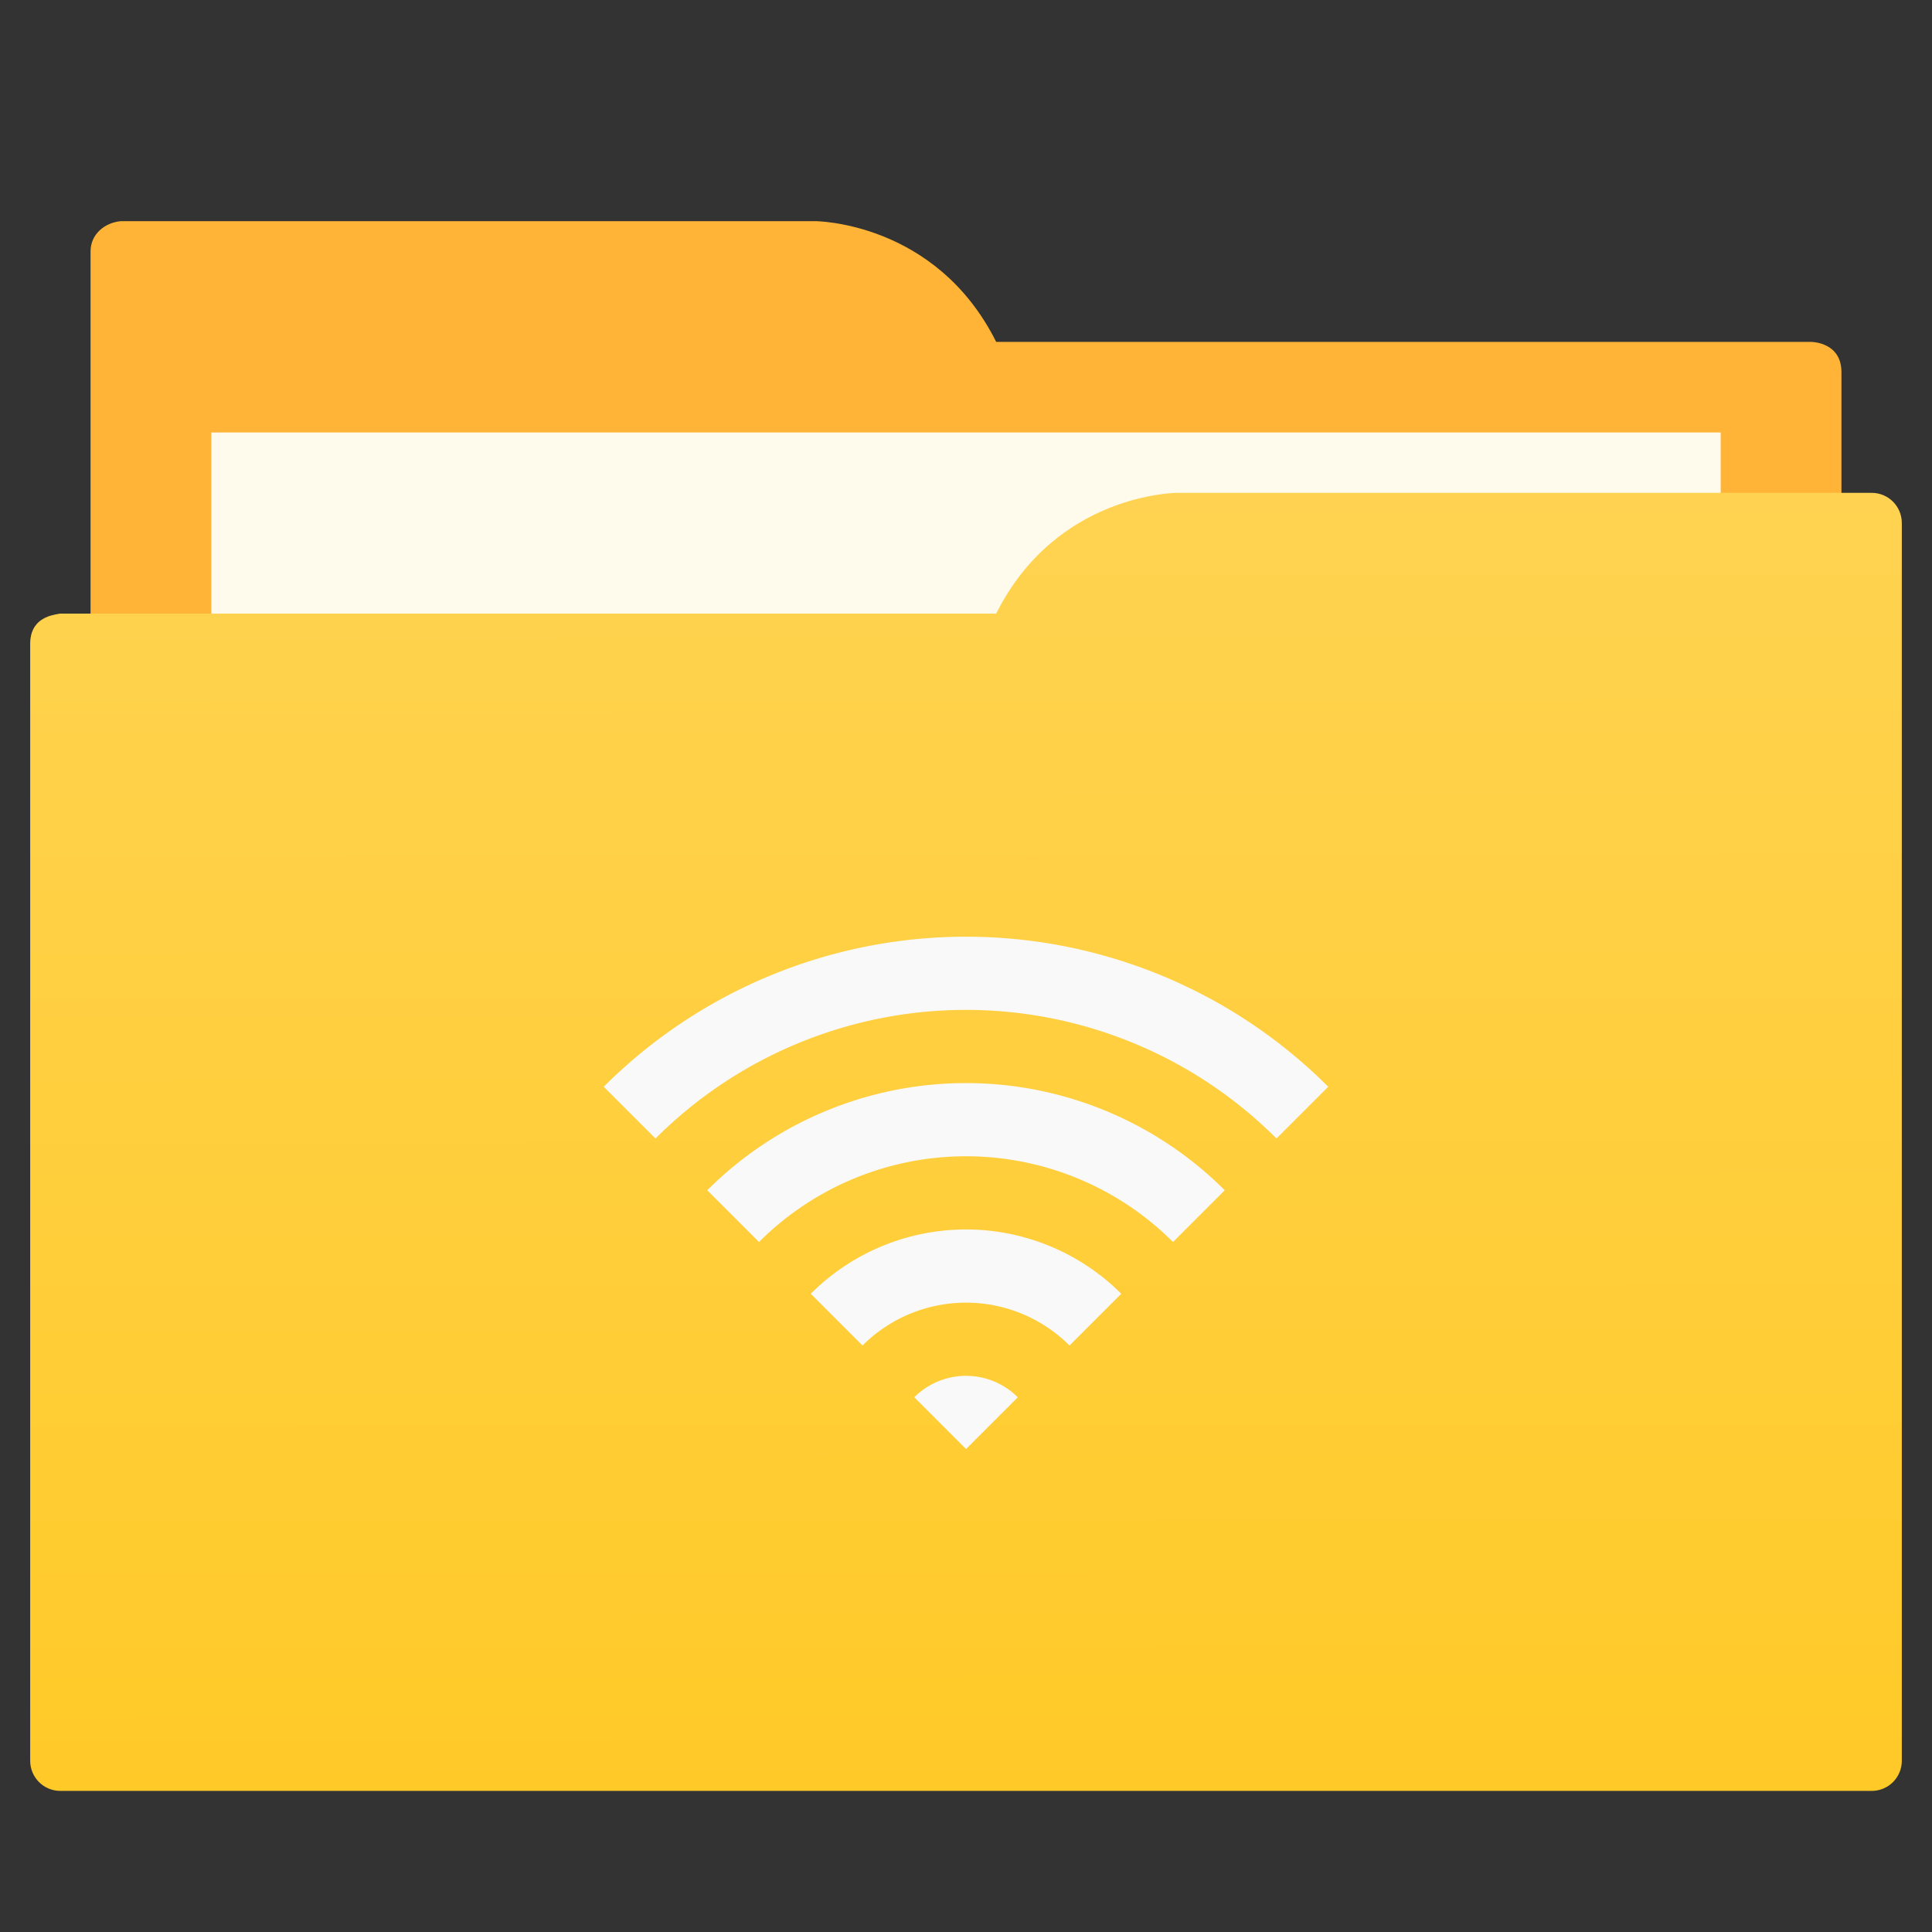 <?xml version="1.0" encoding="UTF-8"?>
<svg version="1.1" viewBox="0 0 64 64" xmlns="http://www.w3.org/2000/svg">
 <rect x="0" y="0" width="64" height="64" fill="#333333" stroke="none"/>
 <defs>
  <linearGradient id="linearGradient833" x1="32.01" x2="31.962" y1="57.893" y2="15.12" gradientTransform="translate(1.526117e-5,1.326)" gradientUnits="userSpaceOnUse">
   <stop style="stop-color:#ffca28" offset="0"/>
   <stop style="stop-color:#ffd351" offset="1"/>
  </linearGradient>
 </defs>
 <path d="m4 7.326c-0.551 0.055-1 0.446-1 1v42h58v-38c0-1-1-1-1-1h-27c-2-4-6-4-6-4h-22z" style="fill-rule:evenodd;fill:#ffb437"/>
 <path d="m7 14.326h50v32h-50z" style="color-rendering:auto;color:#000000;fill:#fffbec;image-rendering:auto;isolation:auto;mix-blend-mode:normal;shape-rendering:auto;solid-color:#000000;text-decoration-color:#000000;text-decoration-line:none;text-decoration-style:solid;white-space:normal"/>
 <path d="m39 16.326s-4 0-6 4h-31s-0.132 0.017-0.289 0.059c-0.046 0.014-0.092 0.023-0.135 0.043-0.274 0.11-0.576 0.343-0.576 0.898v37c0 0.554 0.446 1 1 1h60c0.554 0 1-0.446 1-1v-41c0-0.554-0.446-1-1-1h-1z" style="fill-rule:evenodd;fill:url(#linearGradient833)"/>
 <path d="m20 36 1.714 1.714a14.546 14.546 0 0 1 20.571 0l1.714-1.714a16.971 16.971 0 0 0-24 0zm3.429 3.429 1.714 1.714a9.697 9.697 0 0 1 13.714 0l1.714-1.714a12.122 12.122 0 0 0-17.143 0zm3.429 3.429 1.714 1.714a4.849 4.849 0 0 1 6.857 0l1.714-1.714a7.273 7.273 0 0 0-10.286 0zm3.429 3.429 1.714 1.714 1.714-1.714a2.424 2.424 0 0 0-3.429 0z" style="fill:#f9f9f9;paint-order:fill markers stroke"/>
</svg>
